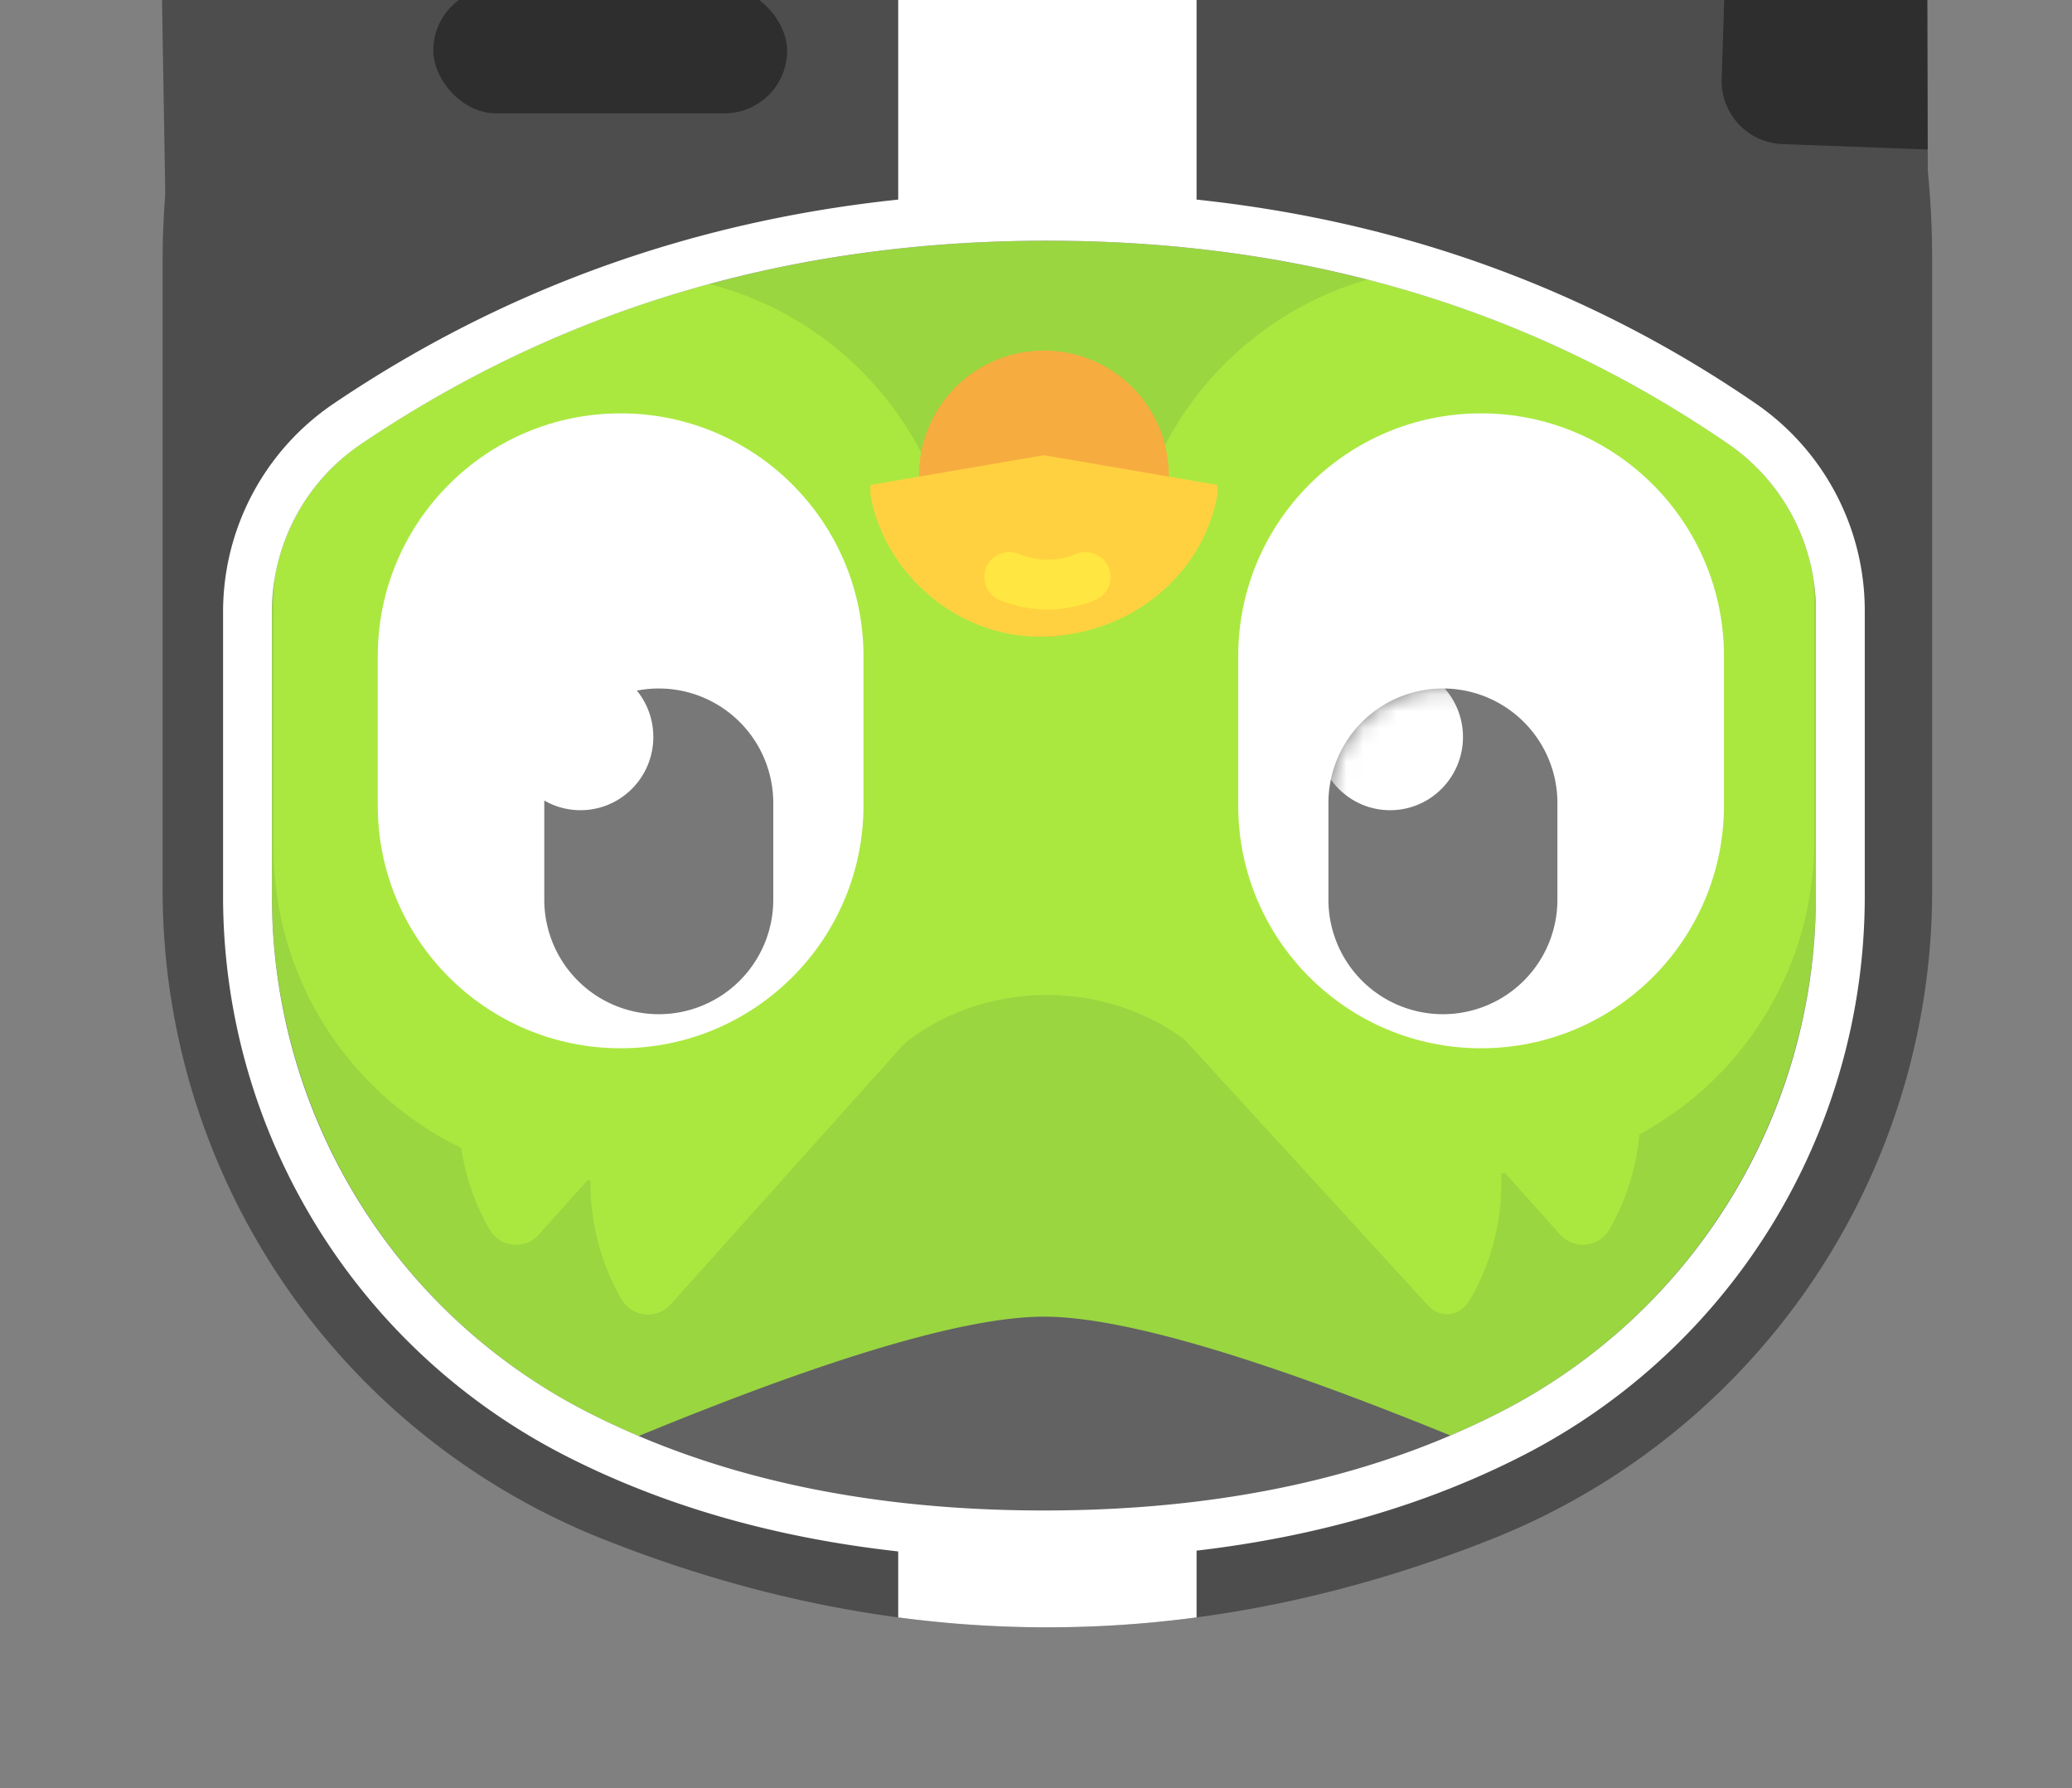 <?xml version="1.0" encoding="UTF-8" standalone="no"?>
<svg
   xmlns:dc="http://purl.org/dc/elements/1.1/"
   xmlns:cc="http://creativecommons.org/ns#"
   xmlns:rdf="http://www.w3.org/1999/02/22-rdf-syntax-ns#"
   xmlns:svg="http://www.w3.org/2000/svg"
   xmlns="http://www.w3.org/2000/svg"
   xmlns:xlink="http://www.w3.org/1999/xlink"
   xmlns:sodipodi="http://sodipodi.sourceforge.net/DTD/sodipodi-0.dtd"
   xmlns:inkscape="http://www.inkscape.org/namespaces/inkscape"
   inkscape:version="1.0 (4035a4fb49, 2020-05-01)"
   sodipodi:docname="ad-blocker.svg"
   id="svg78"
   version="1.1"
   viewBox="0 0 124 107"
   height="107"
   width="124">
  <rect x="0" y="0" width="124" height="107" fill="#808080" stroke="none"/>
  <sodipodi:namedview
     inkscape:current-layer="svg78"
     inkscape:window-maximized="1"
     inkscape:window-y="-8"
     inkscape:window-x="-8"
     inkscape:cy="50.90462"
     inkscape:cx="53.689979"
     inkscape:zoom="1.6917695"
     inkscape:snap-page="true"
     showgrid="false"
     id="namedview80"
     inkscape:window-height="745"
     inkscape:window-width="1366"
     inkscape:pageshadow="2"
     inkscape:pageopacity="0"
     guidetolerance="10"
     gridtolerance="10"
     objecttolerance="10"
     borderopacity="1"
     bordercolor="#666666"
     pagecolor="#ffffff" />
  <title
     id="title2">plus duo ad blocker</title>
  <defs
     id="defs5">
    <path
       id="a"
       d="M7.742.39a6.852 6.852 0 0 1 6.852 6.853v5.784a6.852 6.852 0 0 1-13.704 0V7.243A6.852 6.852 0 0 1 7.742.39z" />
  </defs>
  <g
     id="g1690">
    <g
       id="g1652"
       style="fill:#000000;fill-opacity:0.399">
      <path
         d="m 62.68,-37.469 c -12.941,0 -24.793,4.647 -33.99,12.357 -3.476,-2.202 -7.261,-3.971 -11.301,-5.211 -4.069,-1.249 -8.17,1.862 -8.098,6.145 L 9.891,11.586 c -0.094,1.287 -0.158,2.582 -0.158,3.893 V 53.271 A 41.769,41.769 0 0 0 36.078,92.09 c 8.867,3.523 17.734,5.283 26.602,5.283 8.868,0 17.736,-1.76 26.604,-5.283 A 41.769,41.769 0 0 0 115.631,53.271 V 15.479 c 0,-1.777 -0.091,-3.532 -0.262,-5.264 l -0.092,-34.623 c -0.011,-4.279 -4.175,-7.324 -8.223,-6.014 -3.818,1.236 -7.398,2.944 -10.693,5.043 -9.153,-7.553 -20.888,-12.09 -33.682,-12.09 z"
         style="fill-opacity:0.399;fill-rule:evenodd;stroke:none;stroke-width:1;fill:#000000"
         id="path7" />
      <path
         style="color:#000000;font-style:normal;font-variant:normal;font-weight:normal;font-stretch:normal;font-size:medium;line-height:normal;font-family:sans-serif;font-variant-ligatures:normal;font-variant-position:normal;font-variant-caps:normal;font-variant-numeric:normal;font-variant-alternates:normal;font-variant-east-asian:normal;font-feature-settings:normal;font-variation-settings:normal;text-indent:0;text-align:start;text-decoration:none;text-decoration-line:none;text-decoration-style:solid;text-decoration-color:#000000;letter-spacing:normal;word-spacing:normal;text-transform:none;writing-mode:lr-tb;direction:ltr;text-orientation:mixed;dominant-baseline:auto;baseline-shift:baseline;text-anchor:start;white-space:normal;shape-padding:0;shape-margin:0;inline-size:0;clip-rule:nonzero;display:inline;overflow:visible;visibility:visible;isolation:auto;mix-blend-mode:normal;color-interpolation:sRGB;color-interpolation-filters:linearRGB;solid-color:#000000;solid-opacity:1;vector-effect:none;fill-opacity:0.399;fill-rule:evenodd;stroke:none;stroke-width:2.924;stroke-linecap:butt;stroke-linejoin:miter;stroke-miterlimit:4;stroke-dasharray:none;stroke-dashoffset:0;stroke-opacity:1;color-rendering:auto;image-rendering:auto;shape-rendering:auto;text-rendering:auto;enable-background:accumulate;stop-color:#000000;fill:#000000"
         d="m 90.472,85.788 c -7.892,4.041 -17.23,6.055 -27.999,6.055 -10.768,0 -20.106,-2.014 -27.999,-6.055 C 22.404,79.607 14.812,67.189 14.812,53.629 v -17.02 c 0,-4.508 2.239,-8.723 5.975,-11.247 12.254,-8.28 26.23,-12.422 41.89,-12.422 15.652,0 29.522,4.138 41.568,12.412 3.687,2.532 5.89,6.717 5.89,11.19 v 17.087 c -8e-5,13.56 -7.593,25.979 -19.663,32.159 z"
         id="path1574" />
      <path
         id="path17"
         fill="#235390"
         d="M 115.366,8.947 106.66,8.623 a 3.776,3.776 0 0 1 -3.626,-3.897 l 0.458,-14.15 a 3.738,3.738 0 0 1 3.872,-3.62 h 0.002 l 7.943,0.297 z"
         style="fill-opacity:0.399;fill-rule:evenodd;stroke:none;stroke-width:1;fill:#000000" />
      <rect
         transform="scale(-1)"
         fill="#235390"
         x="-47.108"
         y="-6.783"
         width="21.179"
         height="7.514"
         rx="3.757"
         id="rect21"
         style="fill-opacity:0.399;fill-rule:evenodd;stroke:none;stroke-width:1;fill:#000000" />
    </g>
    <g
       style="fill:none;fill-rule:evenodd;stroke:none;stroke-width:1"
       id="g64"
       transform="rotate(180,78.5,48.687)">
      <path
         id="path25"
         fill="#78c800"
         d="m 70.202,11.479 c 11.619,4.741 19.728,7.111 24.324,7.111 4.607,0 12.692,-2.381 24.253,-7.143 a 47.31,47.31 0 0 1 3.071,1.435 c 11.583,5.928 18.876,17.884 18.876,30.944 v 16.91 a 12.15,12.15 0 0 1 -5.338,10.069 c -12.007,8.11 -25.695,12.166 -41.065,12.166 -15.359,0 -28.937,-4.05 -40.733,-12.15 A 12.15,12.15 0 0 1 48.327,60.803 V 43.827 c 0,-13.06 7.293,-25.016 18.876,-30.944 0.977,-0.5 1.976,-0.968 3,-1.404 z" />
      <path
         id="path27"
         fill-rule="nonzero"
         fill="#8ee000"
         d="m 71.616,19.346 15.933,17.397 a 1.85,1.85 0 0 1 -0.616,2.922 C 81.455,42.113 74.922,40.735 70.802,36.139 66.682,31.543 66,24.871 68.997,19.656 c 0.624,-1.086 1.783,-1.243 2.619,-0.31 z" />
      <path
         id="path29"
         fill="#8ee000"
         d="m 84.183,33.424 c 5.32,5.904 15.094,5.878 20.31,-0.026 V 67.63 c 0,-0.07 -6.77,-0.07 -20.31,0 -0.051,-10.059 -0.051,-21.46 0,-34.206 z" />
      <path
         id="path31"
         fill-rule="nonzero"
         fill="#8ee000"
         d="m 63.637,23.508 15.605,17.409 c 0.837,0.933 0.525,2.413 -0.615,2.922 -5.478,2.448 -12.014,1.067 -16.137,-3.532 -4.123,-4.6 -4.807,-11.274 -1.81,-16.49 a 1.833,1.833 0 0 1 2.957,-0.31 z" />
      <path
         id="path33"
         fill="#8ee000"
         d="M 75.17,80.642 A 67.555,67.555 0 0 1 53.59,70.822 12.141,12.141 0 0 1 48.462,62.617 20.34,20.34 0 0 1 48.431,61.479 V 47.063 c 0,-11.006 8.88,-19.928 19.833,-19.928 h 1.446 c 10.954,0 19.833,8.922 19.833,19.928 v 14.416 c 0,9.103 -6.075,16.78 -14.373,19.163 z" />
      <path
         id="path35"
         fill-rule="nonzero"
         fill="#8ee000"
         d="m 116.858,19.333 -15.605,17.409 c -0.837,0.933 -0.525,2.413 0.615,2.922 5.478,2.448 12.014,1.067 16.137,-3.532 4.123,-4.6 4.807,-11.273 1.81,-16.49 a 1.833,1.833 0 0 0 -2.957,-0.31 z" />
      <path
         id="path37"
         fill-rule="nonzero"
         fill="#8ee000"
         d="m 124.748,23.508 -15.605,17.409 c -0.836,0.933 -0.525,2.413 0.615,2.922 5.478,2.448 12.014,1.067 16.137,-3.532 4.123,-4.6 4.807,-11.274 1.81,-16.49 a 1.833,1.833 0 0 0 -2.957,-0.31 z" />
      <path
         id="path39"
         fill="#8ee000"
         d="m 140.546,62.825 a 12.14,12.14 0 0 1 -5.158,7.98 c -6.46,4.364 -13.406,7.554 -20.839,9.57 -8.53,-2.18 -14.858,-9.915 -14.928,-19.16 l -0.11,-14.417 c -0.084,-11.005 8.727,-19.995 19.68,-20.08 h 1.599 c 10.954,0 19.833,8.922 19.833,19.927 v 14.417 c 0,0.594 -0.025,1.182 -0.076,1.763 z" />
      <path
         id="path41"
         fill="#ffffff"
         d="m 68.364,34.65 c 8.027,0 14.535,6.507 14.535,14.535 v 8.92 c 0,8.027 -6.508,14.535 -14.535,14.535 -8.027,0 -14.535,-6.508 -14.535,-14.535 v -8.92 c 0,-8.028 6.508,-14.535 14.535,-14.535 z m 51.495,0 c 8.027,0 14.534,6.507 14.534,14.535 v 8.92 c 0,8.027 -6.507,14.535 -14.534,14.535 -8.028,0 -14.535,-6.508 -14.535,-14.535 v -8.92 c 0,-8.028 6.507,-14.535 14.535,-14.535 z" />
      <g
         id="g50"
         transform="translate(62.906,36.298)">
        <mask
           fill="#ffffff"
           id="b">
          <use
             height="100%"
             width="100%"
             y="0"
             x="0"
             id="use43"
             xlink:href="#a" />
        </mask>
        <use
           height="100%"
           width="100%"
           y="0"
           x="0"
           id="use46"
           xlink:href="#a"
           fill="#4b4b4b" />
        <ellipse
           id="ellipse48"
           ry="4.383"
           rx="4.36"
           cy="16.979"
           cx="10.901"
           mask="url(#b)"
           fill="#ffffff" />
      </g>
      <path
         id="path52"
         fill="#f49000"
         d="m 94.527,59.28 a 7.475,7.475 0 0 1 7.475,7.476 v 2.166 a 7.475,7.475 0 1 1 -14.95,0 v -2.166 a 7.475,7.475 0 0 1 7.475,-7.475 z" />
      <path
         id="path54"
         fill-rule="nonzero"
         fill="#ffc200"
         d="m 84.145,67.752 c 0.871,-4.77 5.232,-8.471 10.678,-8.471 4.853,0 9.214,3.701 10.086,8.471 v 0.605 L 94.527,70.135 84.145,68.357 Z" />
      <path
         id="path56"
         stroke-linejoin="round"
         stroke-linecap="round"
         stroke-width="2.986"
         stroke="#ffde00"
         d="m 92.035,62.848 c 1.523,-0.606 3.045,-0.606 4.568,0" />
      <g
         id="g62"
         transform="translate(110.463,36.298)">
        <path
           id="path58"
           fill="#4b4b4b"
           d="m 7.112,0.39 a 6.852,6.852 0 0 1 6.852,6.853 v 5.784 a 6.852,6.852 0 1 1 -13.704,0 V 7.243 A 6.852,6.852 0 0 1 7.112,0.39 Z" />
        <ellipse
           id="ellipse60"
           ry="4.383"
           rx="4.36"
           cy="16.979"
           cx="11.798"
           fill="#ffffff" />
      </g>
    </g>
    <g
       id="g1583">
      <path
         id="path1428"
         d="m 90.472,85.788 c -7.892,4.041 -17.23,6.055 -27.999,6.055 -10.768,0 -20.106,-2.014 -27.999,-6.055 C 22.404,79.607 14.812,67.189 14.812,53.629 v -17.02 c 0,-4.508 2.239,-8.723 5.975,-11.247 12.254,-8.28 26.23,-12.422 41.89,-12.422 15.652,0 29.522,4.138 41.568,12.412 3.687,2.532 5.89,6.717 5.89,11.19 v 17.087 c -8e-5,13.56 -7.593,25.979 -19.663,32.159 z"
         style="color:#000000;font-style:normal;font-variant:normal;font-weight:normal;font-stretch:normal;font-size:medium;line-height:normal;font-family:sans-serif;font-variant-ligatures:normal;font-variant-position:normal;font-variant-caps:normal;font-variant-numeric:normal;font-variant-alternates:normal;font-variant-east-asian:normal;font-feature-settings:normal;font-variation-settings:normal;text-indent:0;text-align:start;text-decoration:none;text-decoration-line:none;text-decoration-style:solid;text-decoration-color:#000000;letter-spacing:normal;word-spacing:normal;text-transform:none;writing-mode:lr-tb;direction:ltr;text-orientation:mixed;dominant-baseline:auto;baseline-shift:baseline;text-anchor:start;white-space:normal;shape-padding:0;shape-margin:0;inline-size:0;clip-rule:nonzero;display:inline;overflow:visible;visibility:visible;opacity:0.25;isolation:auto;mix-blend-mode:normal;color-interpolation:sRGB;color-interpolation-filters:linearRGB;solid-color:#000000;solid-opacity:1;vector-effect:none;fill:#ffffff;fill-opacity:1;fill-rule:evenodd;stroke:none;stroke-width:2.924;stroke-linecap:butt;stroke-linejoin:miter;stroke-miterlimit:4;stroke-dasharray:none;stroke-dashoffset:0;stroke-opacity:1;color-rendering:auto;image-rendering:auto;shape-rendering:auto;text-rendering:auto;enable-background:accumulate;stop-color:#000000" />
      <path
         d="m 57.918,-25.361 c -2.3,0 -4.164,1.874 -4.164,4.184 v 33.119 C 41.376,13.246 30.081,17.318 19.969,24.15 c -4.137,2.795 -6.619,7.467 -6.619,12.459 v 17.02 c -1.17e-4,14.106 7.904,27.032 20.459,33.461 5.897,3.019 12.557,4.921 19.945,5.742 v 3.947 c 2.975,0.397 5.95,0.594 8.926,0.594 a 67.475,67.475 0 0 0 8.93,-0.594 V 92.785 C 78.832,91.939 85.354,90.052 91.139,87.09 103.694,80.661 111.598,67.735 111.598,53.629 v -17.088 c -9e-5,-4.953 -2.443,-9.591 -6.525,-12.395 C 95.131,17.318 83.943,13.25 71.609,11.943 v -33.121 c 0,-2.311 -1.864,-4.184 -4.164,-4.184 z m 4.76,39.764 c 15.394,0 28.938,4.048 40.74,12.154 3.291,2.26 5.256,5.994 5.256,9.986 v 17.086 c -8e-5,13.014 -7.283,24.926 -18.867,30.857 -7.651,3.918 -16.747,5.895 -27.334,5.895 -10.586,0 -19.68,-1.977 -27.332,-5.895 C 23.557,78.554 16.273,66.643 16.273,53.629 V 36.609 c 0,-4.024 1.997,-7.782 5.332,-10.035 12.014,-8.118 25.67,-12.172 41.072,-12.172 z"
         style="fill:#ffffff;fill-opacity:1;fill-rule:evenodd;stroke:none;stroke-width:1"
         id="path11" />
    </g>
  </g>
</svg>
